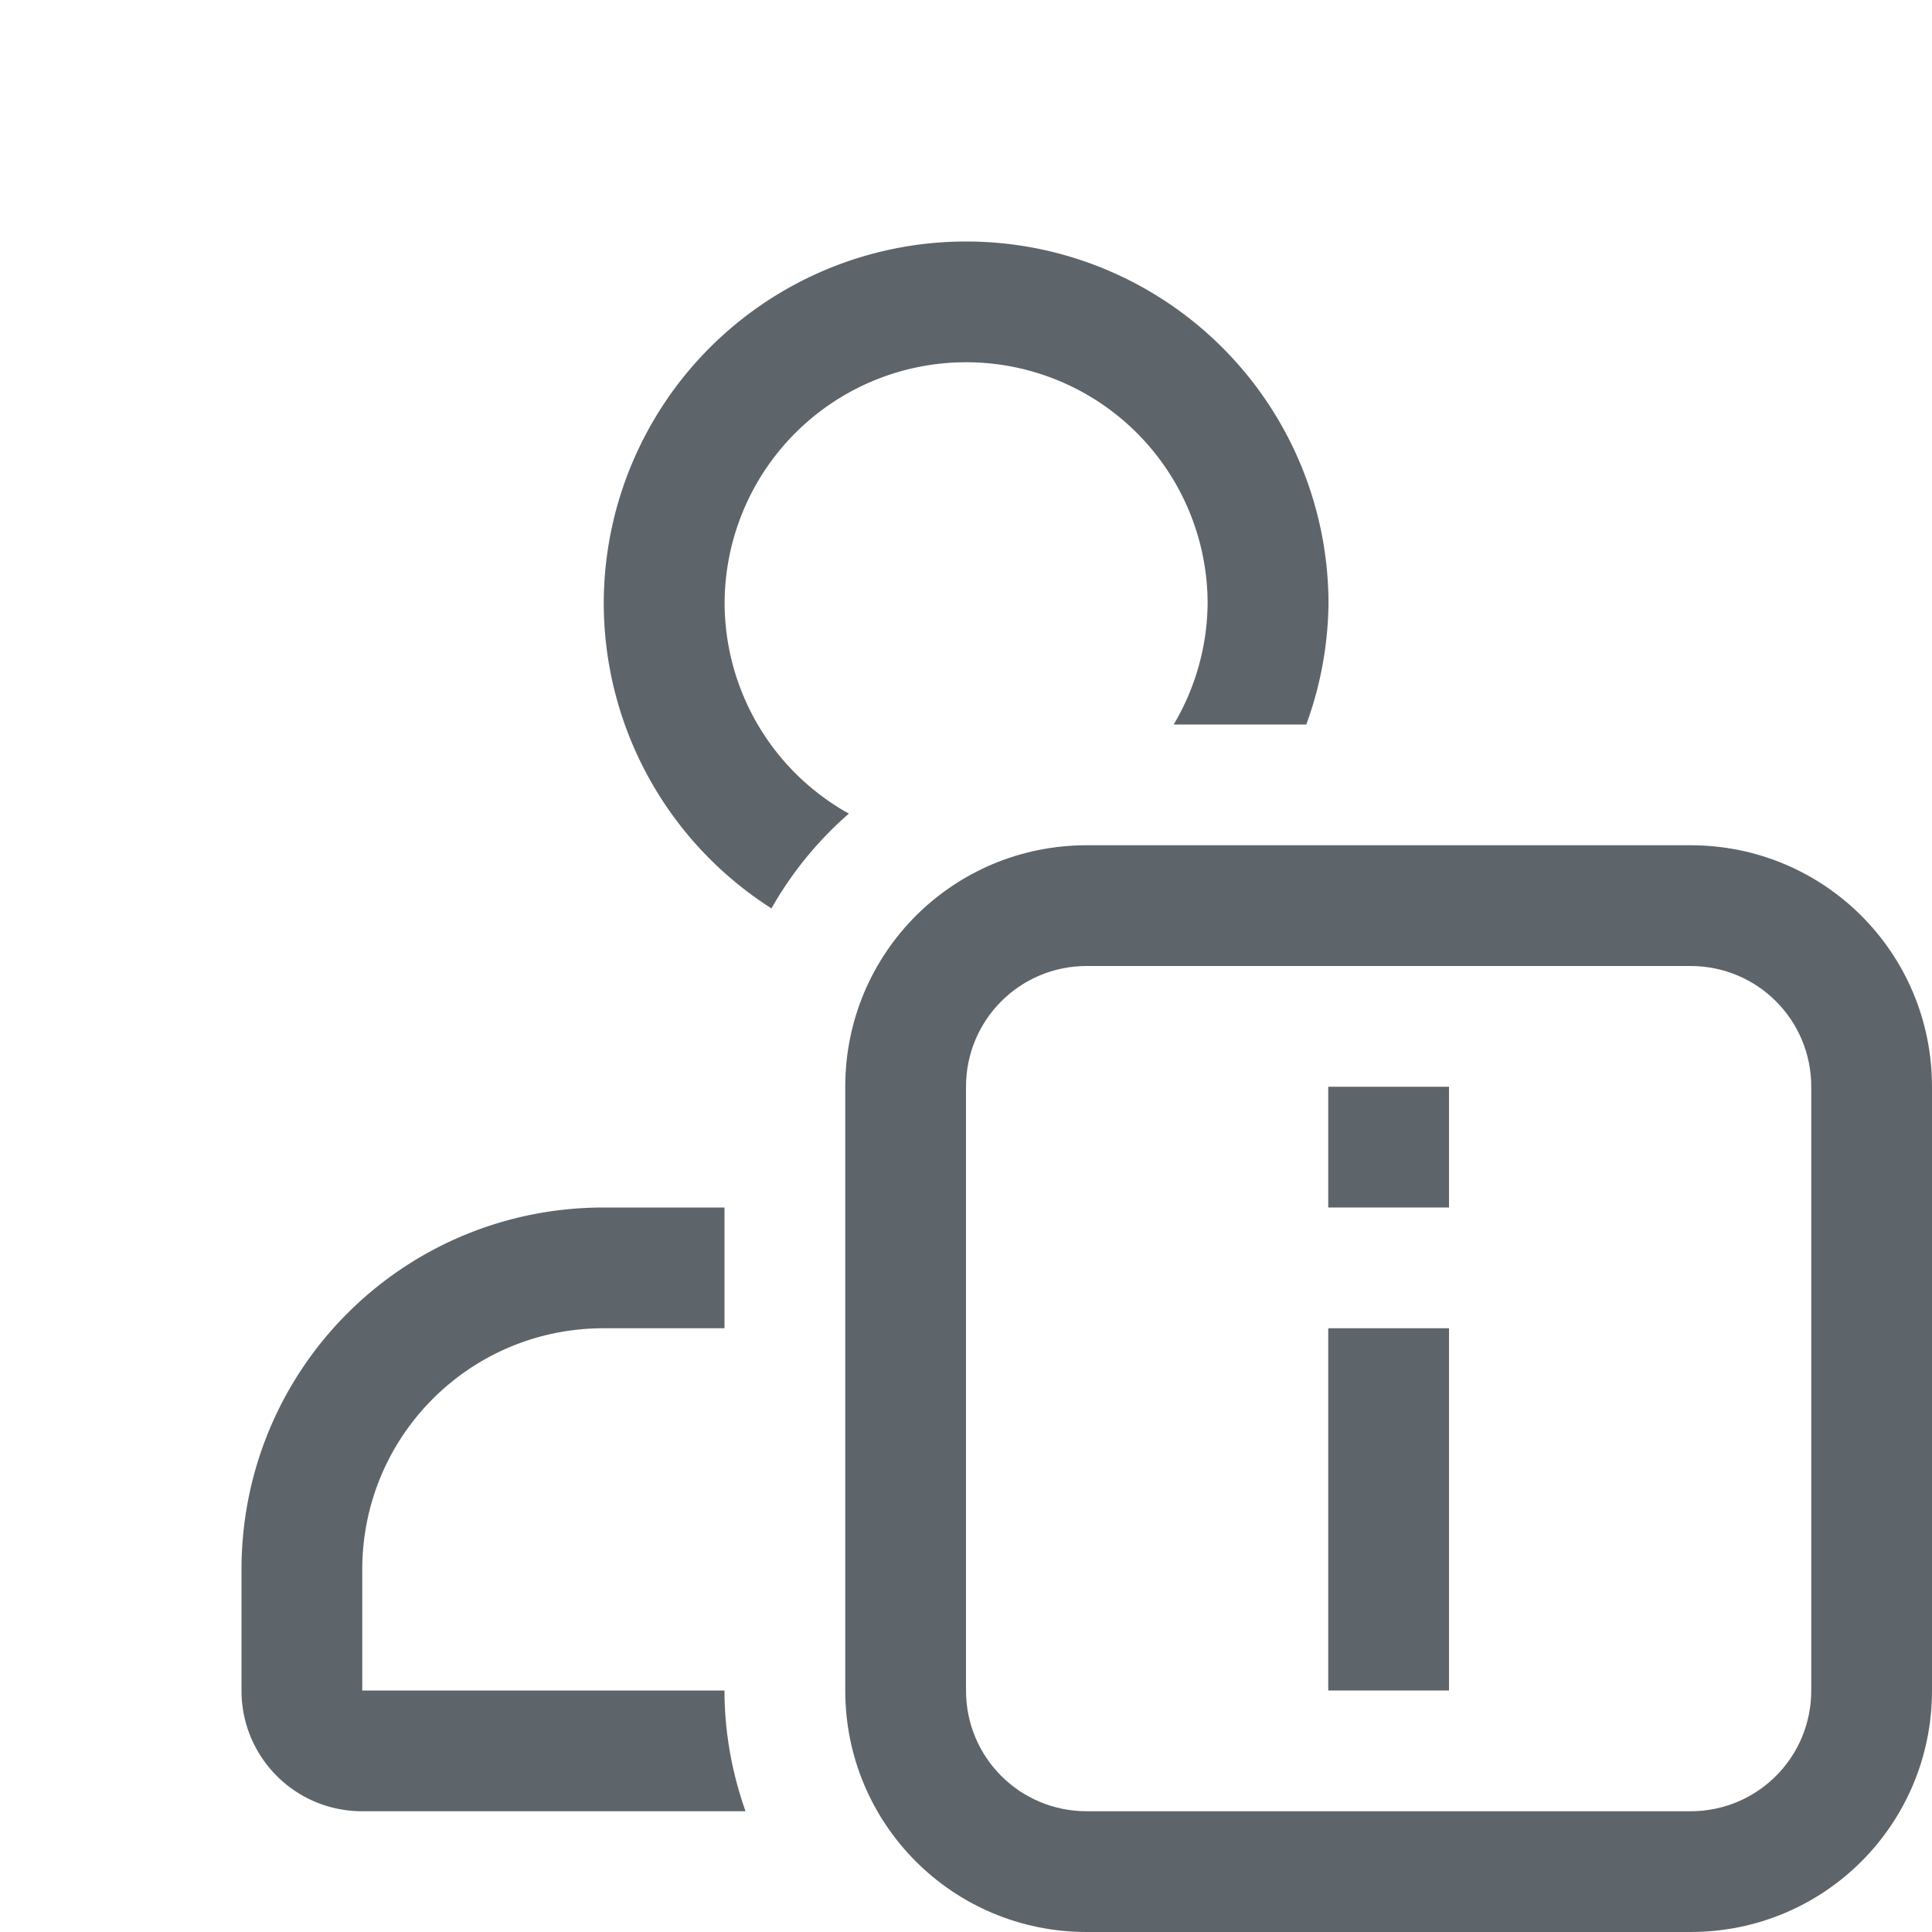 <svg width="16" height="16" version="1.1" xmlns="http://www.w3.org/2000/svg">
 <path d="m8 2a3 3 0 0 0-3 3 3 3 0 0 0 1.389 2.523c0.168-0.297 0.385-0.562 0.641-0.785a2 2 0 0 1-1.029-1.738 2 2 0 0 1 2-2 2 2 0 0 1 2 2 2 2 0 0 1-0.281 1h1.098a3 3 0 0 0 0.184-1 3 3 0 0 0-3-3zm-3 8c-1.662 0-3 1.338-3 3v1c0 0.554 0.446 1 1 1h3.174c-0.11-0.313-0.174-0.648-0.174-1h-3v-1c0-1.108 0.892-2 2-2h1v-1h-1z" fill="#5d656b" fill-rule="evenodd" stop-color="#000000" stroke-linecap="round" stroke-linejoin="round" style="paint-order:stroke fill markers"/>
 <rect x="11" y="9" width="1" height="1" fill="#5d656b" fill-rule="evenodd" stop-color="#000000" stroke-linecap="round" stroke-linejoin="round" style="paint-order:stroke fill markers"/>
 <rect x="11" y="11" width="1" height="3" fill="#5d656b" fill-rule="evenodd" stop-color="#000000" stroke-linecap="round" stroke-linejoin="round" style="paint-order:stroke fill markers"/>
 <path d="m9 7c-1.108 0-2 0.892-2 2v5c0 1.108 0.892 2 2 2h5c1.108 0 2-0.892 2-2v-5c0-1.108-0.892-2-2-2zm0 1h5c0.554 0 1 0.446 1 1v5c0 0.554-0.446 1-1 1h-5c-0.554 0-1-0.446-1-1v-5c0-0.554 0.446-1 1-1z" fill="#5d656b" fill-rule="evenodd" stop-color="#000000" stroke-linecap="round" stroke-linejoin="round" style="paint-order:stroke fill markers"/>
</svg>

